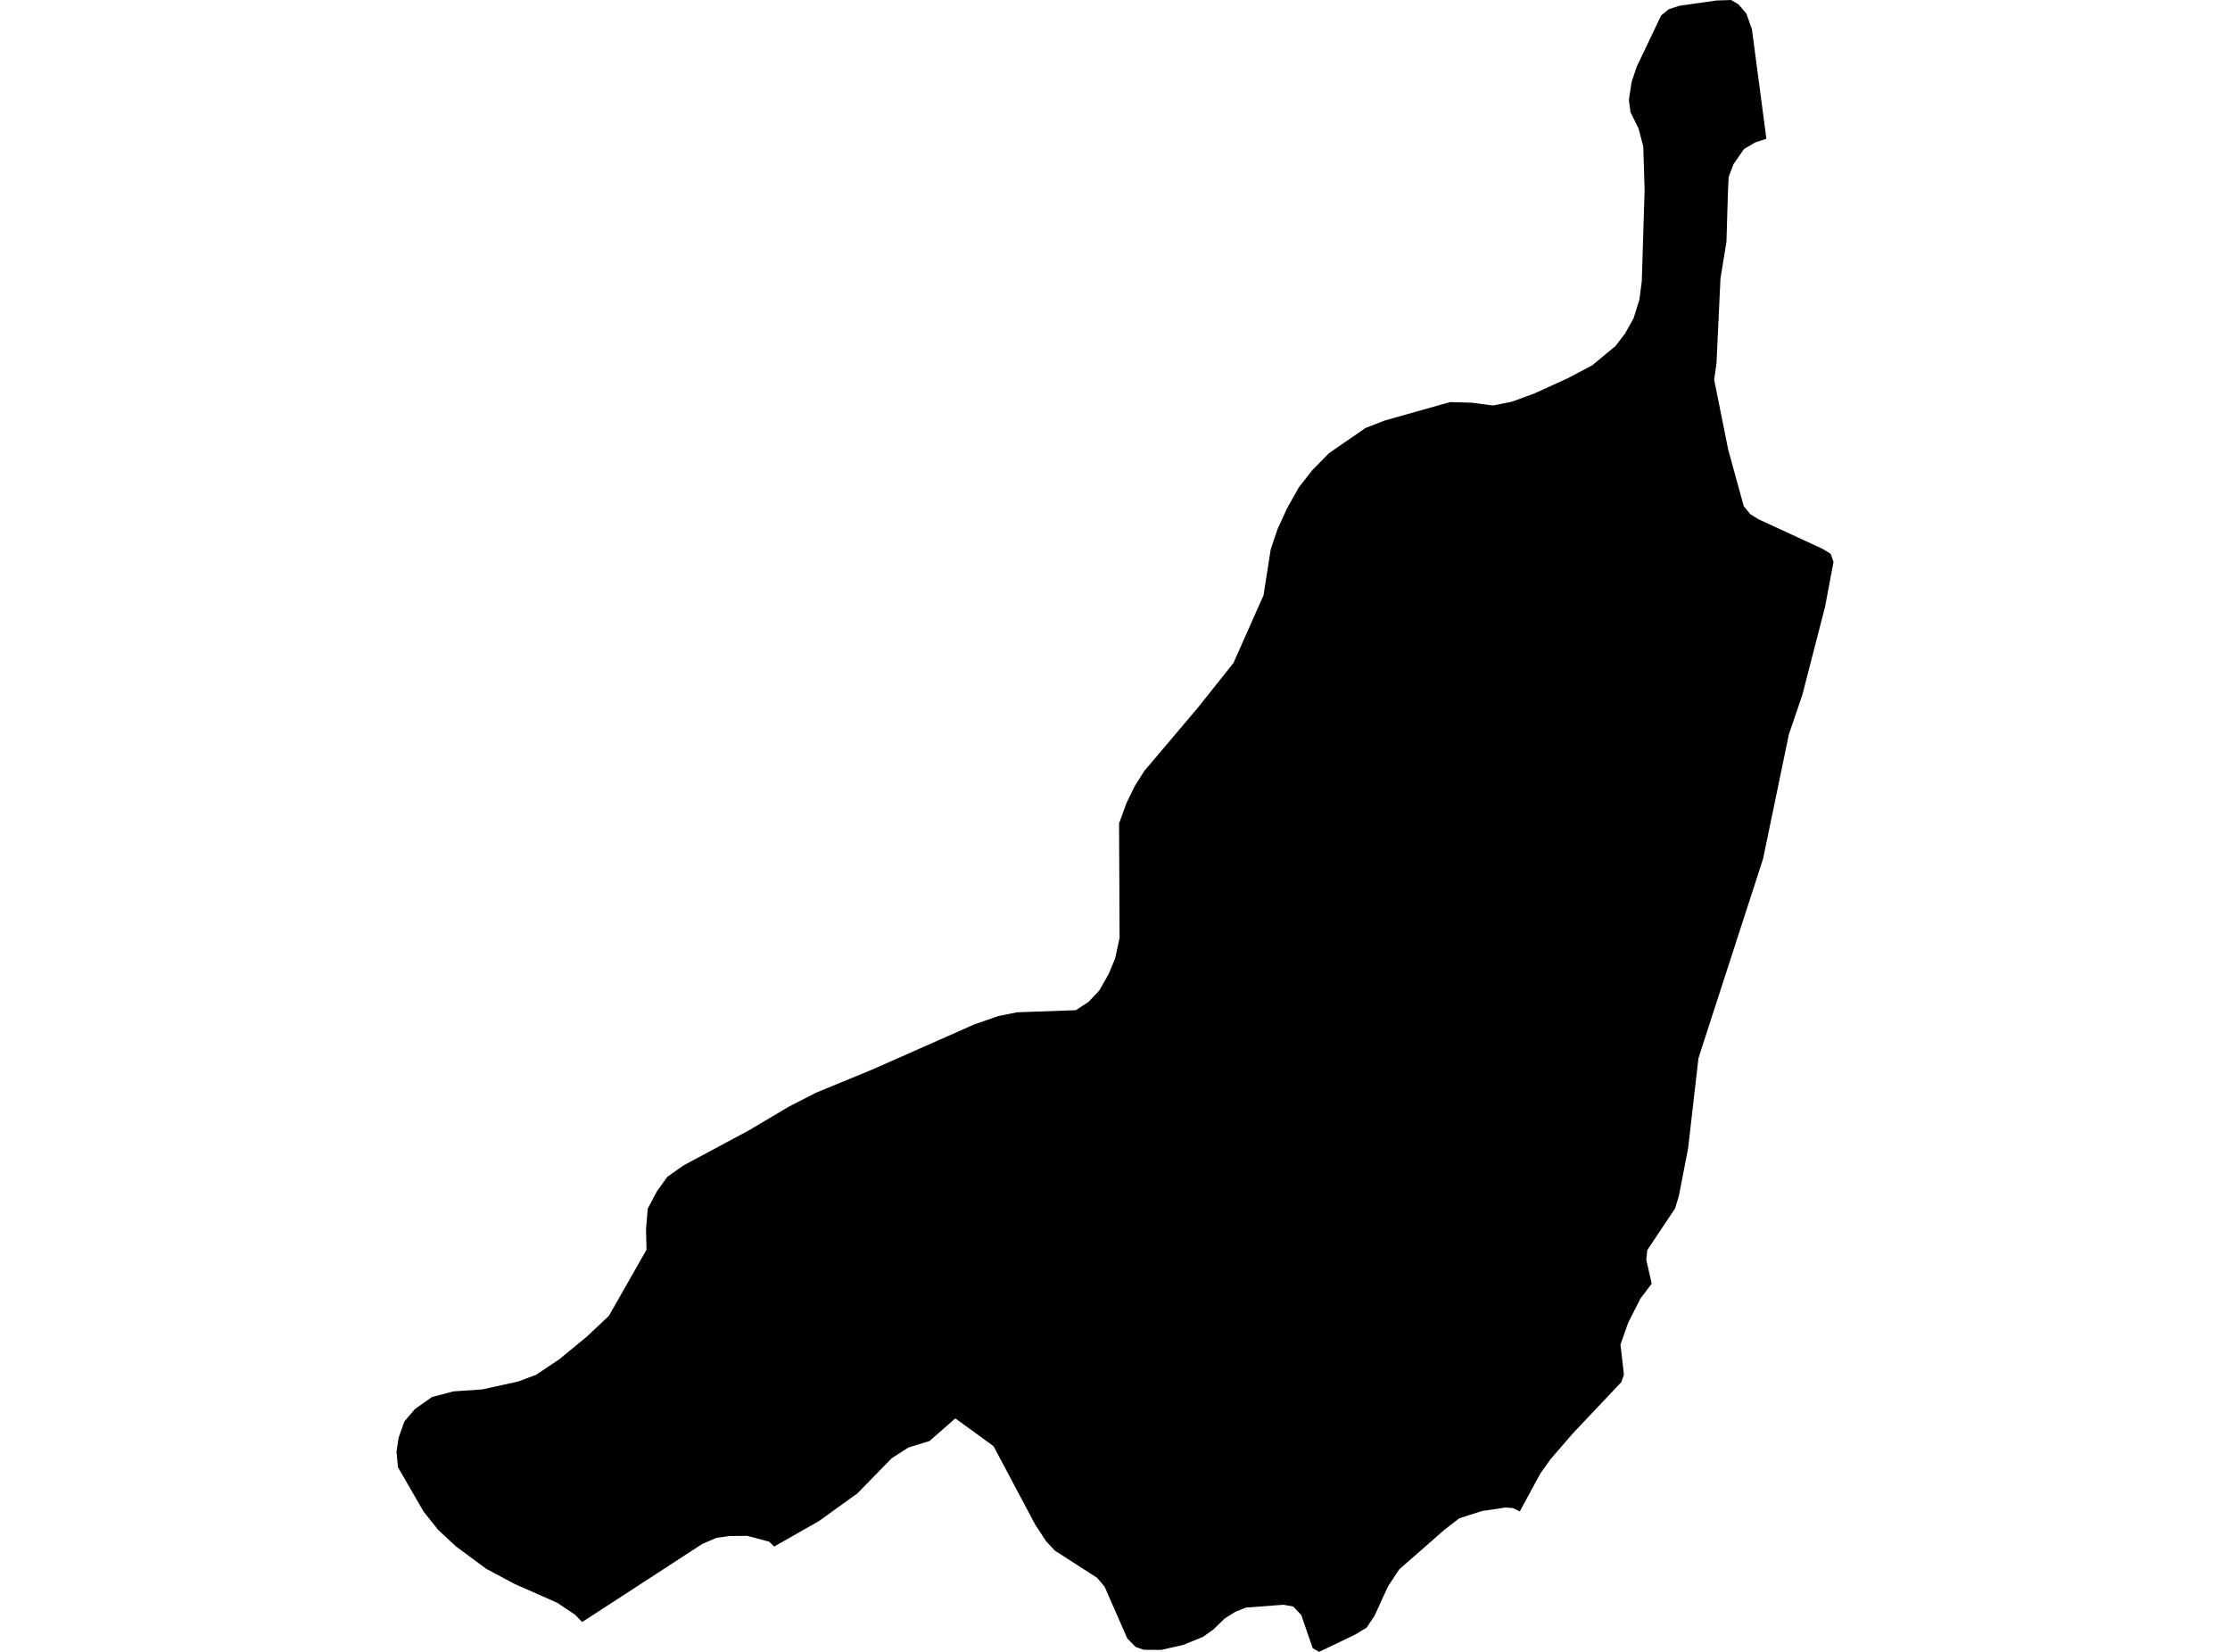 <?xml version='1.0'?>
<svg  baseProfile = 'tiny' width = '540' height = '400' stroke-linecap = 'round' stroke-linejoin = 'round' version='1.1' xmlns='http://www.w3.org/2000/svg'>
<path id='2522201001' title='2522201001'  d='M 368.019 365.999 366.395 365.194 364.619 365.042 358.873 365.888 353.378 367.651 349.742 370.454 338.82 380.03 336.114 384.138 332.853 391.243 330.937 394.13 328.12 395.837 319.419 400 317.865 399.084 315.103 391.077 313.132 389.009 310.773 388.592 301.711 389.272 299.171 390.286 296.604 391.881 293.731 394.657 291.275 396.392 286.417 398.349 281.144 399.528 276.981 399.5 274.996 398.807 272.97 396.739 267.46 384.179 265.67 382.07 255.428 375.478 253.277 373.16 250.627 369.094 240.579 350.179 231.336 343.462 225.078 348.944 219.943 350.526 215.904 353.135 207.647 361.6 198.349 368.303 187.469 374.493 186.22 373.299 180.946 371.911 176.727 371.939 173.508 372.383 170.038 373.882 149.249 387.399 140.964 392.77 139.271 391.021 134.955 388.121 124.616 383.555 117.733 379.877 110.391 374.451 106.075 370.426 102.606 366.083 96.361 355.286 96.014 351.511 96.527 348.139 97.915 344.211 100.496 341.186 104.618 338.285 109.795 336.925 116.817 336.44 125.463 334.538 129.82 332.901 135.469 329.126 142.088 323.672 147.445 318.634 156.549 302.633 156.438 297.61 156.854 292.683 159.089 288.45 161.628 284.939 165.514 282.205 181.307 273.74 191.035 267.967 197.613 264.594 211.2 259.001 235.916 248.066 241.773 246.026 246.338 245.124 260.494 244.624 263.561 242.64 266.197 239.85 268.473 235.839 270.028 232.106 271.11 227.096 270.985 199.41 272.762 194.497 274.746 190.417 277.078 186.712 290.192 171.21 298.685 160.538 305.971 144.135 307.706 133.019 309.371 128.092 311.647 123.124 314.506 118.031 317.74 113.895 321.806 109.746 330.674 103.626 335.337 101.821 351.13 97.367 356.292 97.505 361.538 98.185 366.104 97.27 371.433 95.327 379.579 91.621 385.56 88.457 391.195 83.794 393.485 80.81 395.566 77.091 396.982 72.567 397.565 68.071 398.245 46.033 397.926 35.513 396.774 31.1 394.831 27.187 394.442 24.189 395.081 19.915 396.33 16.168 402.242 3.747 404.101 2.234 406.641 1.402 415.62 0.125 419.186 0 420.977 1.055 422.892 3.289 424.238 7.119 427.735 33.598 425.029 34.486 422.323 36.082 419.769 39.76 418.604 42.813 418.423 46.505 418.062 58.592 416.619 67.405 415.648 87.999 415.092 91.968 418.479 108.83 422.253 122.569 423.822 124.498 425.778 125.719 441.294 132.88 443.306 134.115 443.986 136.058 441.96 146.869 436.45 168.241 433.175 177.858 426.93 207.959 411.845 254.491 411.276 256.309 408.778 278.07 406.544 289.588 405.614 292.641 398.883 302.73 398.647 305.048 399.966 310.835 397.232 314.457 394.276 320.272 392.402 325.601 393.235 332.859 392.61 334.677 380.828 347.139 375.402 353.426 372.987 356.826 368.019 365.999 Z' />
</svg>